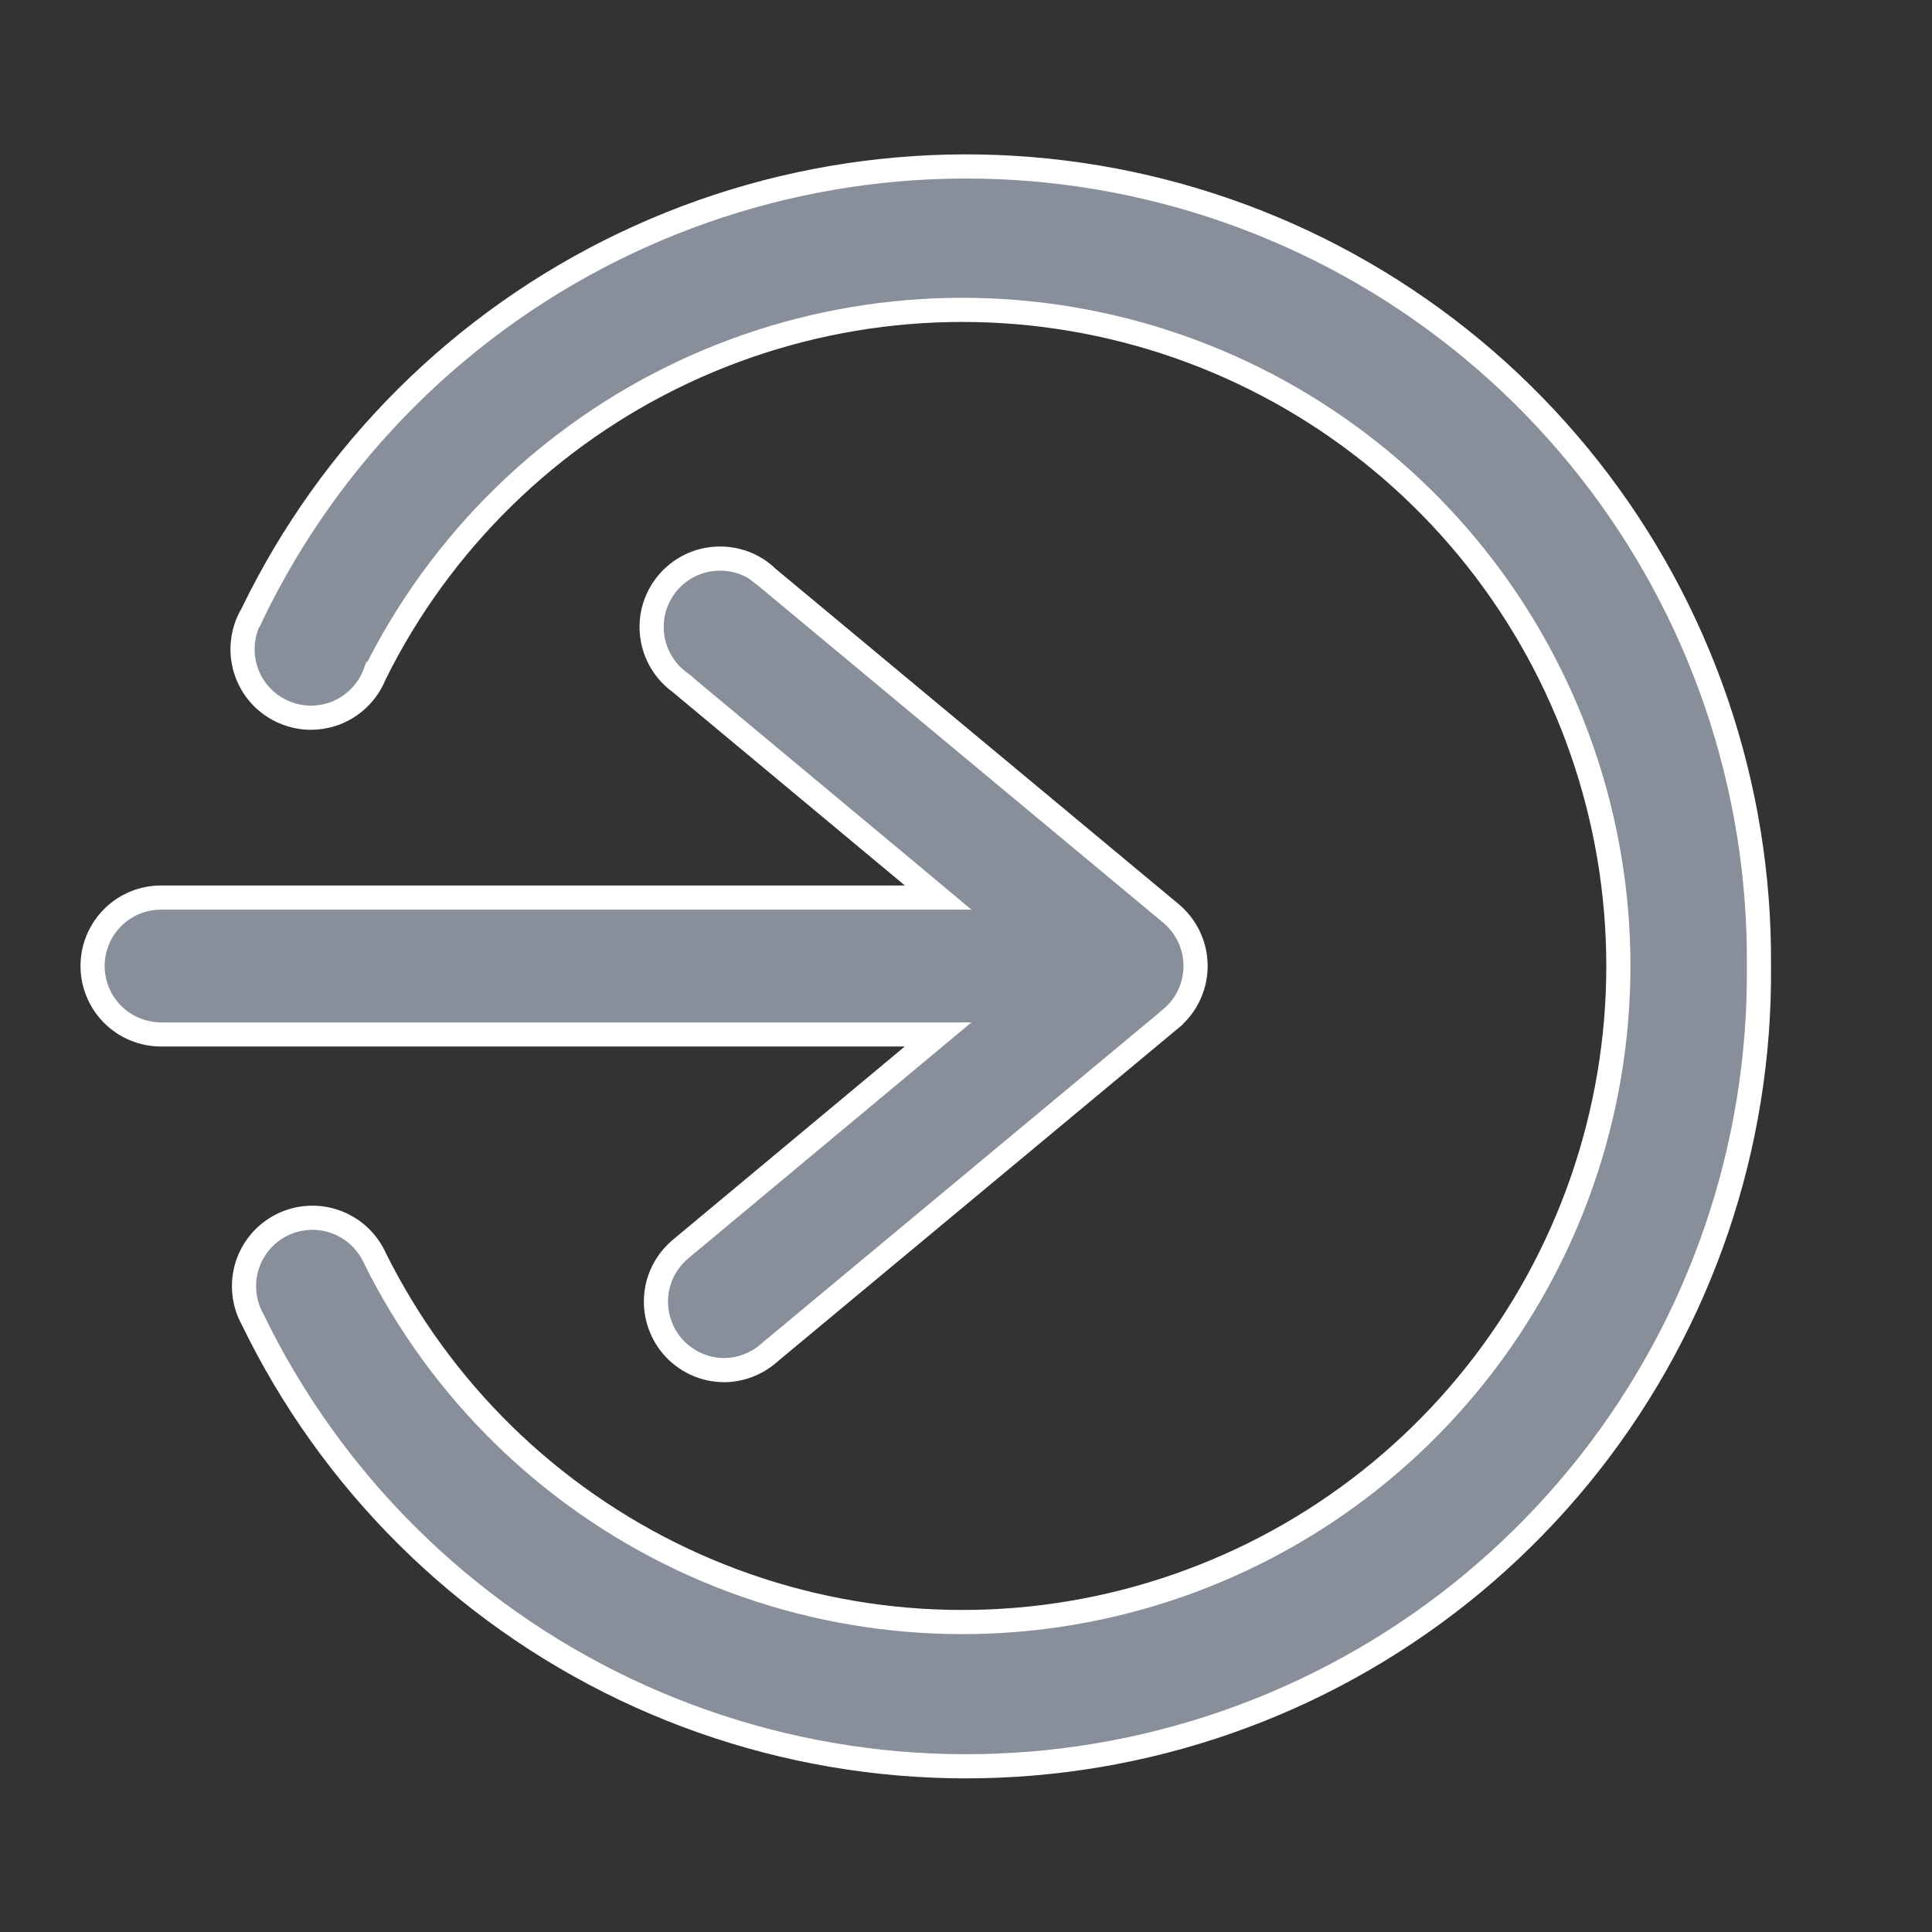 <svg width="24" height="24" viewBox="0 0 24 24" fill="none" xmlns="http://www.w3.org/2000/svg">
<rect x="0" y="0" width="24" height="24" fill="#333333" stroke="none"/>
<path d="M8.456 8.485L8.456 8.484L8.448 8.478C8.353 8.41 8.273 8.323 8.214 8.222C8.154 8.122 8.116 8.01 8.101 7.894C8.087 7.778 8.096 7.661 8.129 7.549C8.162 7.437 8.218 7.333 8.293 7.243C8.368 7.154 8.46 7.08 8.565 7.028C8.669 6.976 8.783 6.946 8.9 6.94C9.017 6.934 9.133 6.952 9.243 6.992C9.352 7.033 9.452 7.096 9.536 7.178L9.535 7.178L9.544 7.185L14.544 11.345L14.544 11.345C14.64 11.425 14.718 11.525 14.771 11.638C14.824 11.751 14.852 11.875 14.852 12C14.852 12.125 14.824 12.248 14.771 12.361C14.718 12.475 14.64 12.575 14.544 12.654L14.544 12.655L9.544 16.814L9.544 16.814L9.543 16.816C9.391 16.945 9.199 17.018 8.999 17.02C8.874 17.02 8.751 16.993 8.638 16.94C8.525 16.887 8.425 16.81 8.345 16.714L8.345 16.714C8.274 16.628 8.22 16.529 8.187 16.422C8.153 16.315 8.142 16.203 8.152 16.092C8.162 15.98 8.194 15.872 8.246 15.773C8.299 15.674 8.37 15.587 8.456 15.515L8.456 15.515L11.336 13.115L11.654 12.85H11.24H2C1.775 12.85 1.558 12.76 1.399 12.601C1.24 12.441 1.15 12.225 1.15 12C1.15 11.774 1.24 11.558 1.399 11.399C1.558 11.239 1.775 11.15 2 11.15H11.24H11.654L11.336 10.884L8.456 8.485ZM21.85 11.998L21.85 12.001C21.871 14.239 21.129 16.416 19.747 18.176C18.365 19.935 16.425 21.172 14.247 21.682C12.068 22.192 9.781 21.946 7.761 20.983C5.742 20.02 4.11 18.398 3.135 16.384L3.135 16.384L3.132 16.379C3.078 16.279 3.045 16.169 3.035 16.055C3.024 15.942 3.037 15.828 3.071 15.719C3.106 15.611 3.162 15.51 3.236 15.424C3.31 15.337 3.401 15.267 3.503 15.216C3.605 15.165 3.716 15.136 3.829 15.129C3.943 15.122 4.057 15.138 4.164 15.176C4.272 15.214 4.37 15.273 4.454 15.349C4.538 15.426 4.606 15.519 4.654 15.622L4.654 15.622L4.656 15.627C5.473 17.272 6.823 18.593 8.486 19.375C10.149 20.157 12.028 20.354 13.817 19.934C15.606 19.514 17.201 18.502 18.342 17.061C19.483 15.621 20.104 13.837 20.104 12C20.104 10.162 19.483 8.378 18.342 6.938C17.201 5.498 15.606 4.485 13.817 4.065C12.028 3.645 10.149 3.842 8.486 4.624C6.823 5.406 5.473 6.727 4.656 8.373L4.655 8.373L4.651 8.384C4.607 8.492 4.542 8.59 4.458 8.672C4.375 8.754 4.275 8.818 4.166 8.86C4.057 8.901 3.94 8.92 3.824 8.915C3.707 8.909 3.593 8.88 3.488 8.828C3.383 8.777 3.29 8.704 3.214 8.615C3.139 8.526 3.082 8.422 3.049 8.31C3.015 8.198 3.005 8.08 3.019 7.964C3.033 7.848 3.07 7.736 3.129 7.636L3.13 7.636L3.135 7.625C4.11 5.612 5.74 3.991 7.759 3.028C9.778 2.065 12.064 1.817 14.242 2.326C16.42 2.835 18.359 4.07 19.742 5.828C21.125 7.586 21.868 9.762 21.85 11.998Z" fill="#888F9A" stroke="white" stroke-width="0.3"/>
</svg>
